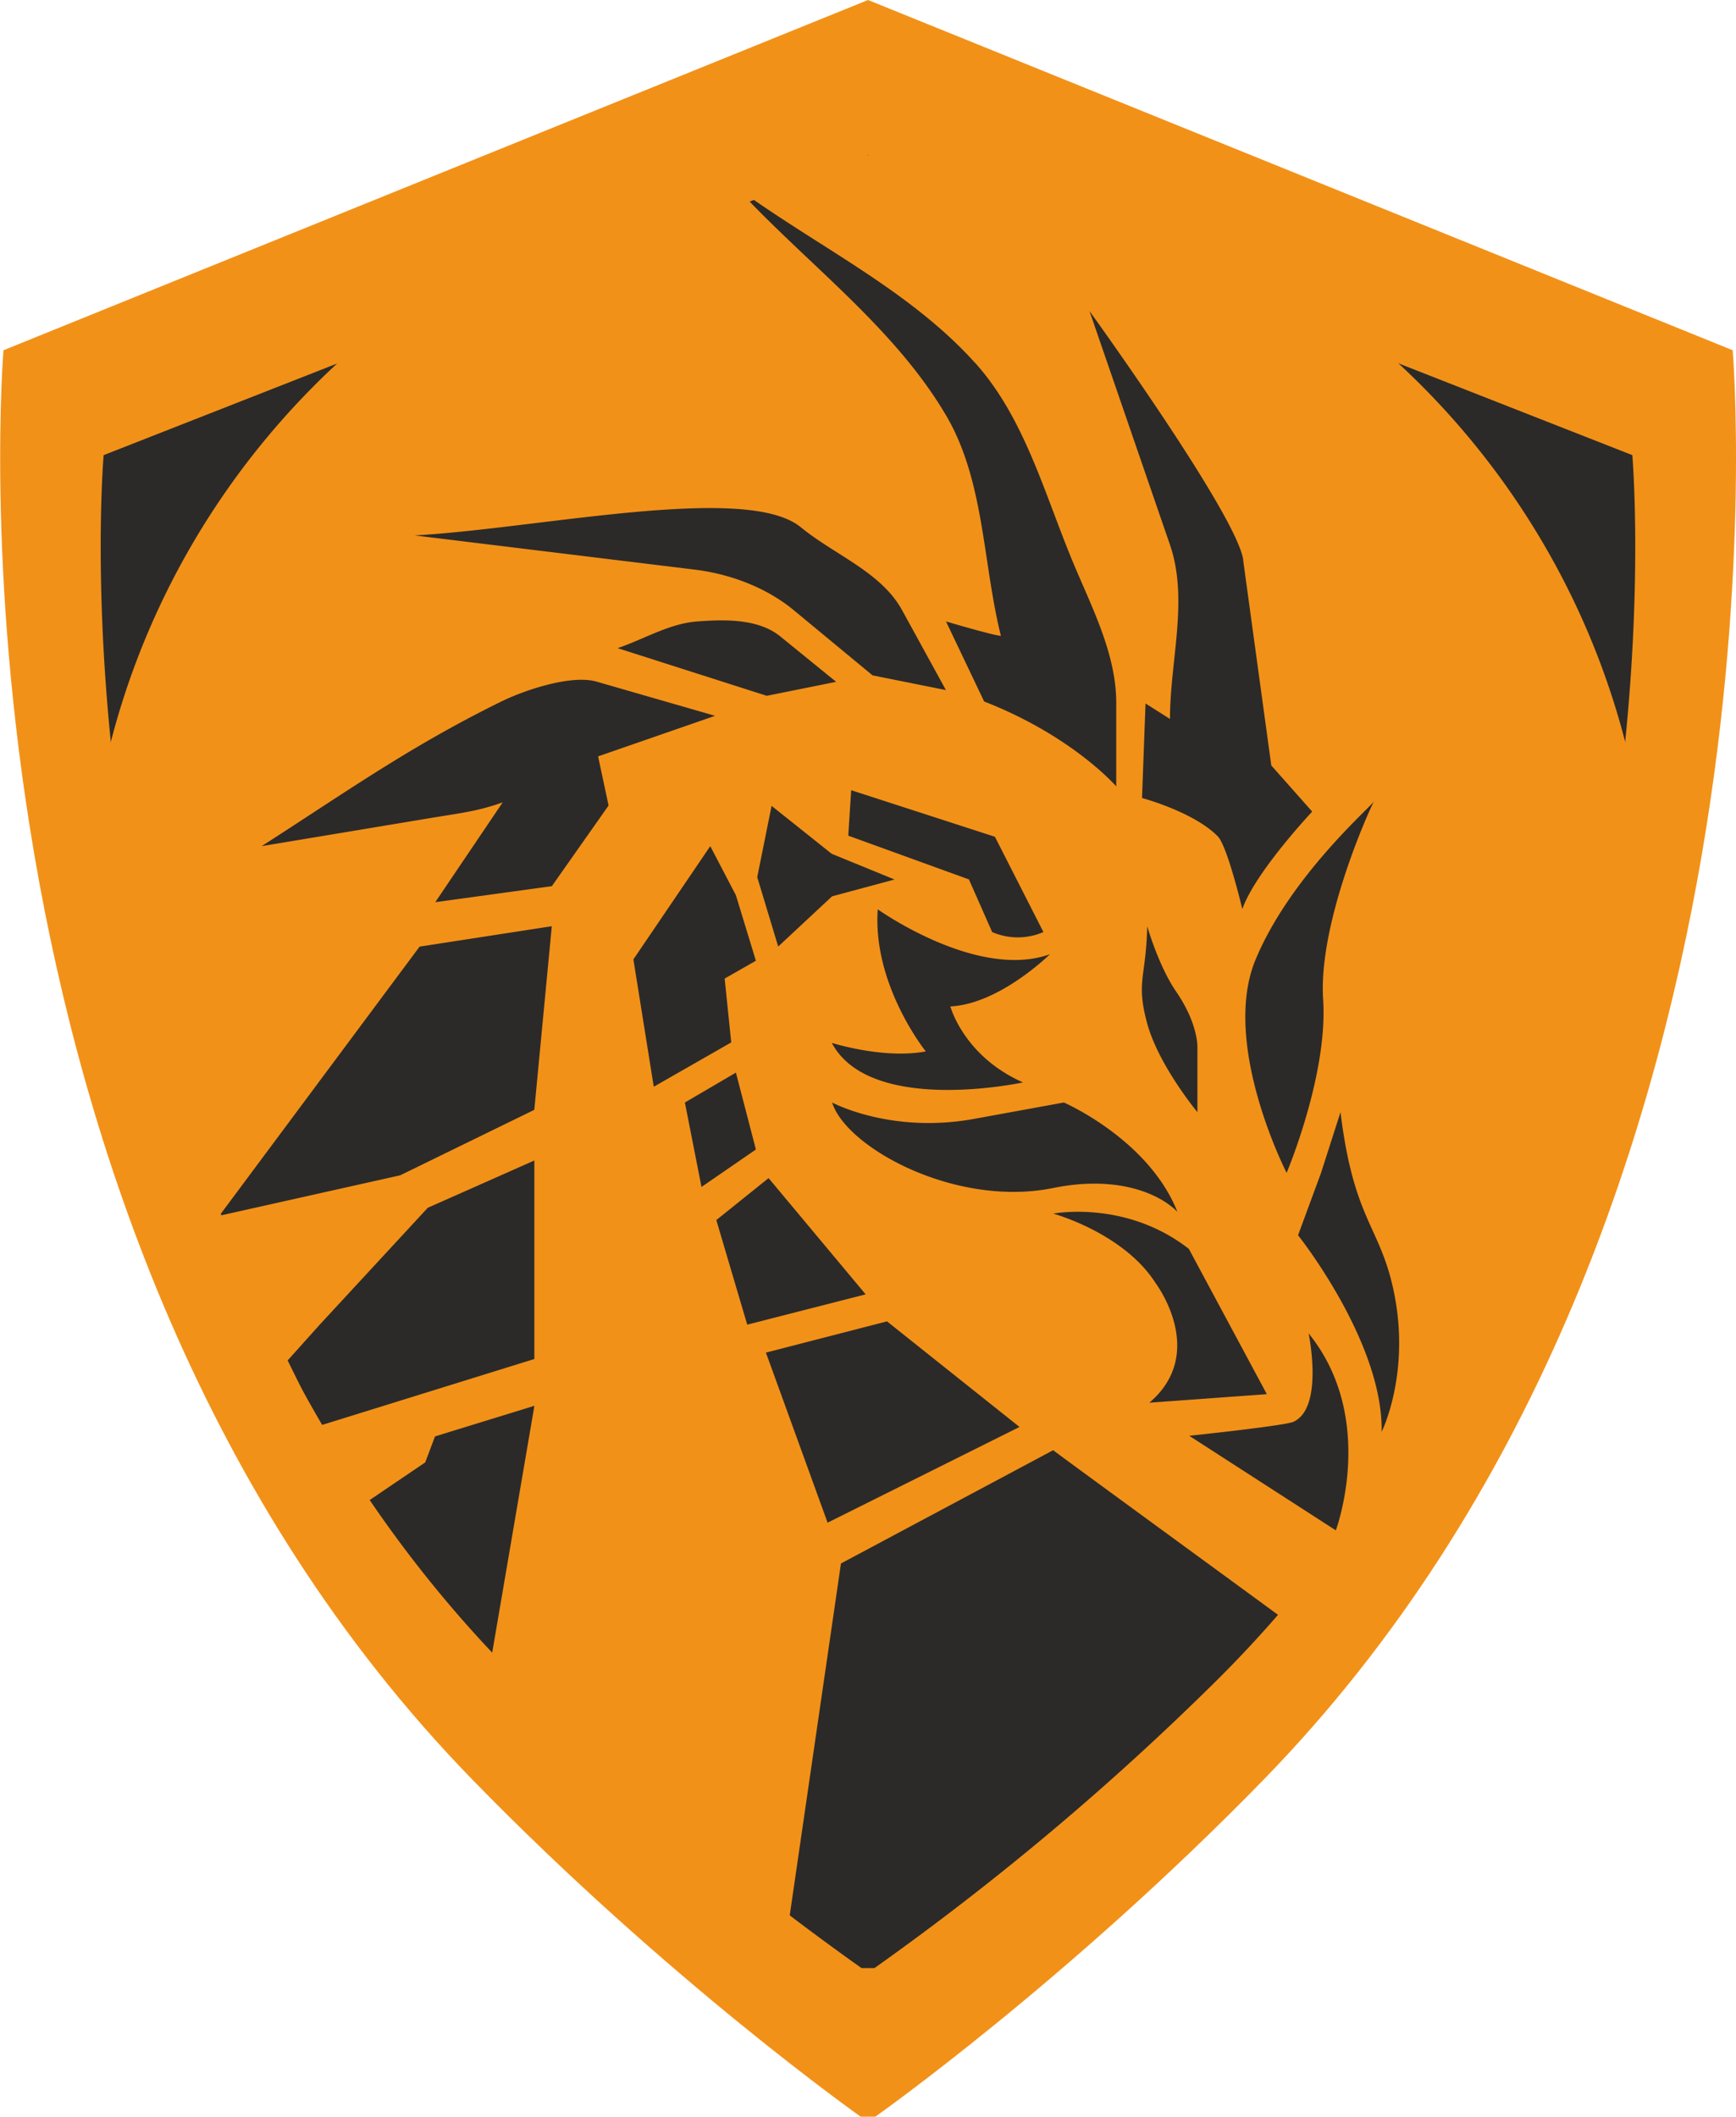 <svg xmlns="http://www.w3.org/2000/svg" viewBox="0 0 496.8 605.6"><defs><style>.cls-1,.cls-3{fill:#f29118;}.cls-1,.cls-2{fill-rule:evenodd;}.cls-2{fill:#2b2a29;}</style></defs><g id="Слой_2" data-name="Слой 2"><g id="Слой_1-2" data-name="Слой 1"><path class="cls-1" d="M246.3,605.6s-54.93-38.74-111.15-96.46C-20,349.75,1,100.21,1,100.21L248.41,0,495.85,100.21s21,249.54-134.19,408.93C305.43,566.86,250.5,605.6,250.5,605.6Z"/><path class="cls-2" d="M246.54,563.09a781.92,781.92,0,0,1-98.25-82.62C11.12,344,29.66,130.22,29.66,130.22L248.41,44.39l218.72,85.83S485.68,344,348.51,480.47a782.39,782.39,0,0,1-98.26,82.62Z"/><path class="cls-3" d="M395.39,409.66c.46-25.68-23.92-56.24-23.92-56.24l6.58-17.85,5.57-17.37c3.75,30.71,11.16,32.46,15.11,50.65,5.18,23.83-3.34,40.81-3.34,40.81Zm-13.12,28.19L340.34,410.8s27.22-2.87,29.8-4c8.82-4,4.35-25.31,4.35-25.31,19.76,24.41,7.78,56.39,7.78,56.39Zm-51.52-70.67c-9.17-14.45-29.34-19.95-29.34-19.95s20.78-4,38.81,10.09l22.32,41.57-33.63,2.44c16.81-14.29,1.84-34.15,1.84-34.15Zm-92.61-51.74s17,9.17,41.15,4.59l25.16-4.59s24.24,10.49,32.49,31.27c-5.33-5.38-17.5-10.48-35.53-6.81-28,5.69-59.3-11.62-63.27-24.45Zm-1.29,120.25L219.19,387l34.65-8.94,37.92,30.21-54.91,27.38ZM205,349.07l14.95-12,27.78,33.26L213.84,379l-8.87-30ZM196,315.44l14.6-8.55,5.72,22-15.57,10.71L196,315.44Zm-14.74-40.95,22-32.4,7.34,14.06,5.72,18.73-8.94,5.1,1.88,18.27-22.17,12.68-5.83-36.44Zm-23.38-20.94-33.32,4.58,19.3-28.57c-6.77,2.44-11.54,3-19.69,4.33l-49.28,8.2c24.45-15.69,42.48-28.56,68.56-41.37,6.72-3.3,20.07-7.77,27.26-5.7l33.93,9.78-33.48,11.61,3,14.06-16.24,23.08Zm-5,64-38.35,18.72L62.77,347.84l57.31-77L157.91,265l-5,52.49Zm0,71.29L91.5,407.9l-9.18-18.67L91.5,379l30.92-33.44,30.5-13.53V388.8Zm76.28-238c9.65,7.92,23,12.81,29,23.75l12.54,22.85-21-4.21-22.54-18.64c-7.88-6.52-18.24-10.38-28.39-11.62l-80.12-9.78c35.43-1.93,95-15.06,110.5-2.35Zm13.59,88.32.84-13.07,41.13,13.32,13.88,27.26a18.43,18.43,0,0,1-14.67,0q-3.32-7.53-6.65-15.06L242.8,239.11Zm-66-53.72c7.54-2.54,14.69-7,22.63-7.62s17.63-.85,23.91,4.26l16,13-19.87,4Zm44,45.08,17.26,13.76L256,251.64l-17.88,4.81L222.7,270.82l-6-19.87,4.13-20.48Zm72,79.17s-43.7,9.47-54.71-11.31c0,0,14.9,4.73,26.9,2.44,0,0-15.28-18.95-13.75-40.65,0,0,28.5,20.33,49.28,12.84,0,0-14.43,14.28-28.5,14.94,0,0,3.78,14.21,20.78,21.74ZM279.05,103.81c14.08,15.64,19.79,37.23,27.85,56.67,5.44,13.1,12.54,26.47,12.54,40.65V225s-12.38-14.36-37.8-24.3l-10.92-22.9s13.87,4.11,15.71,4.11c-5.24-21-4.69-44.43-15.71-63.09-15-25.47-40.06-43.52-60.09-65.28,22.81,16.76,49.49,29.26,68.42,50.3Zm63.62,196.05V318.2s-11.09-13.35-14.37-25.37-.3-13.14,0-27.82c0,0,3.26,11.38,8.25,18.65,6.52,9.47,6.12,16.2,6.12,16.2Zm13.08-139.68L363.81,219l11.71,13.21s-16.27,17.27-20,27.89c0,0-4.24-17.9-7-20.78-6.79-7-21.7-11-21.7-11l1-27.05,7,4.43c0-16.61,5.38-34.11,0-49.82L311.79,89s42.19,58.34,44,71.22Zm37.56,68.94a.9.9,0,0,1-.17.26c-1.72,3.29-15.91,35-14.49,56.58s-10.45,49.61-10.45,49.61-18.95-36.94-8.86-61.08C369,251.35,391,232,393.14,229.38c.12-.24.19-.35.17-.26ZM248.4,44.39C125,44.39,24.66,144.76,24.66,268.13a223.23,223.23,0,0,0,73.83,166l23.2-15.72,2.79-7.42,4.14-1.29,24.31-7.48-13.74,80.37c28.12,15.24,52.6,67.06,86.29,69l15.18-104.26,60.74-32.41c.5.49,49.19,36,65.77,48.15,65.23-39.14,105-113.4,105-194.85,0-123.38-100.37-223.75-223.75-223.75Z"/></g></g></svg>